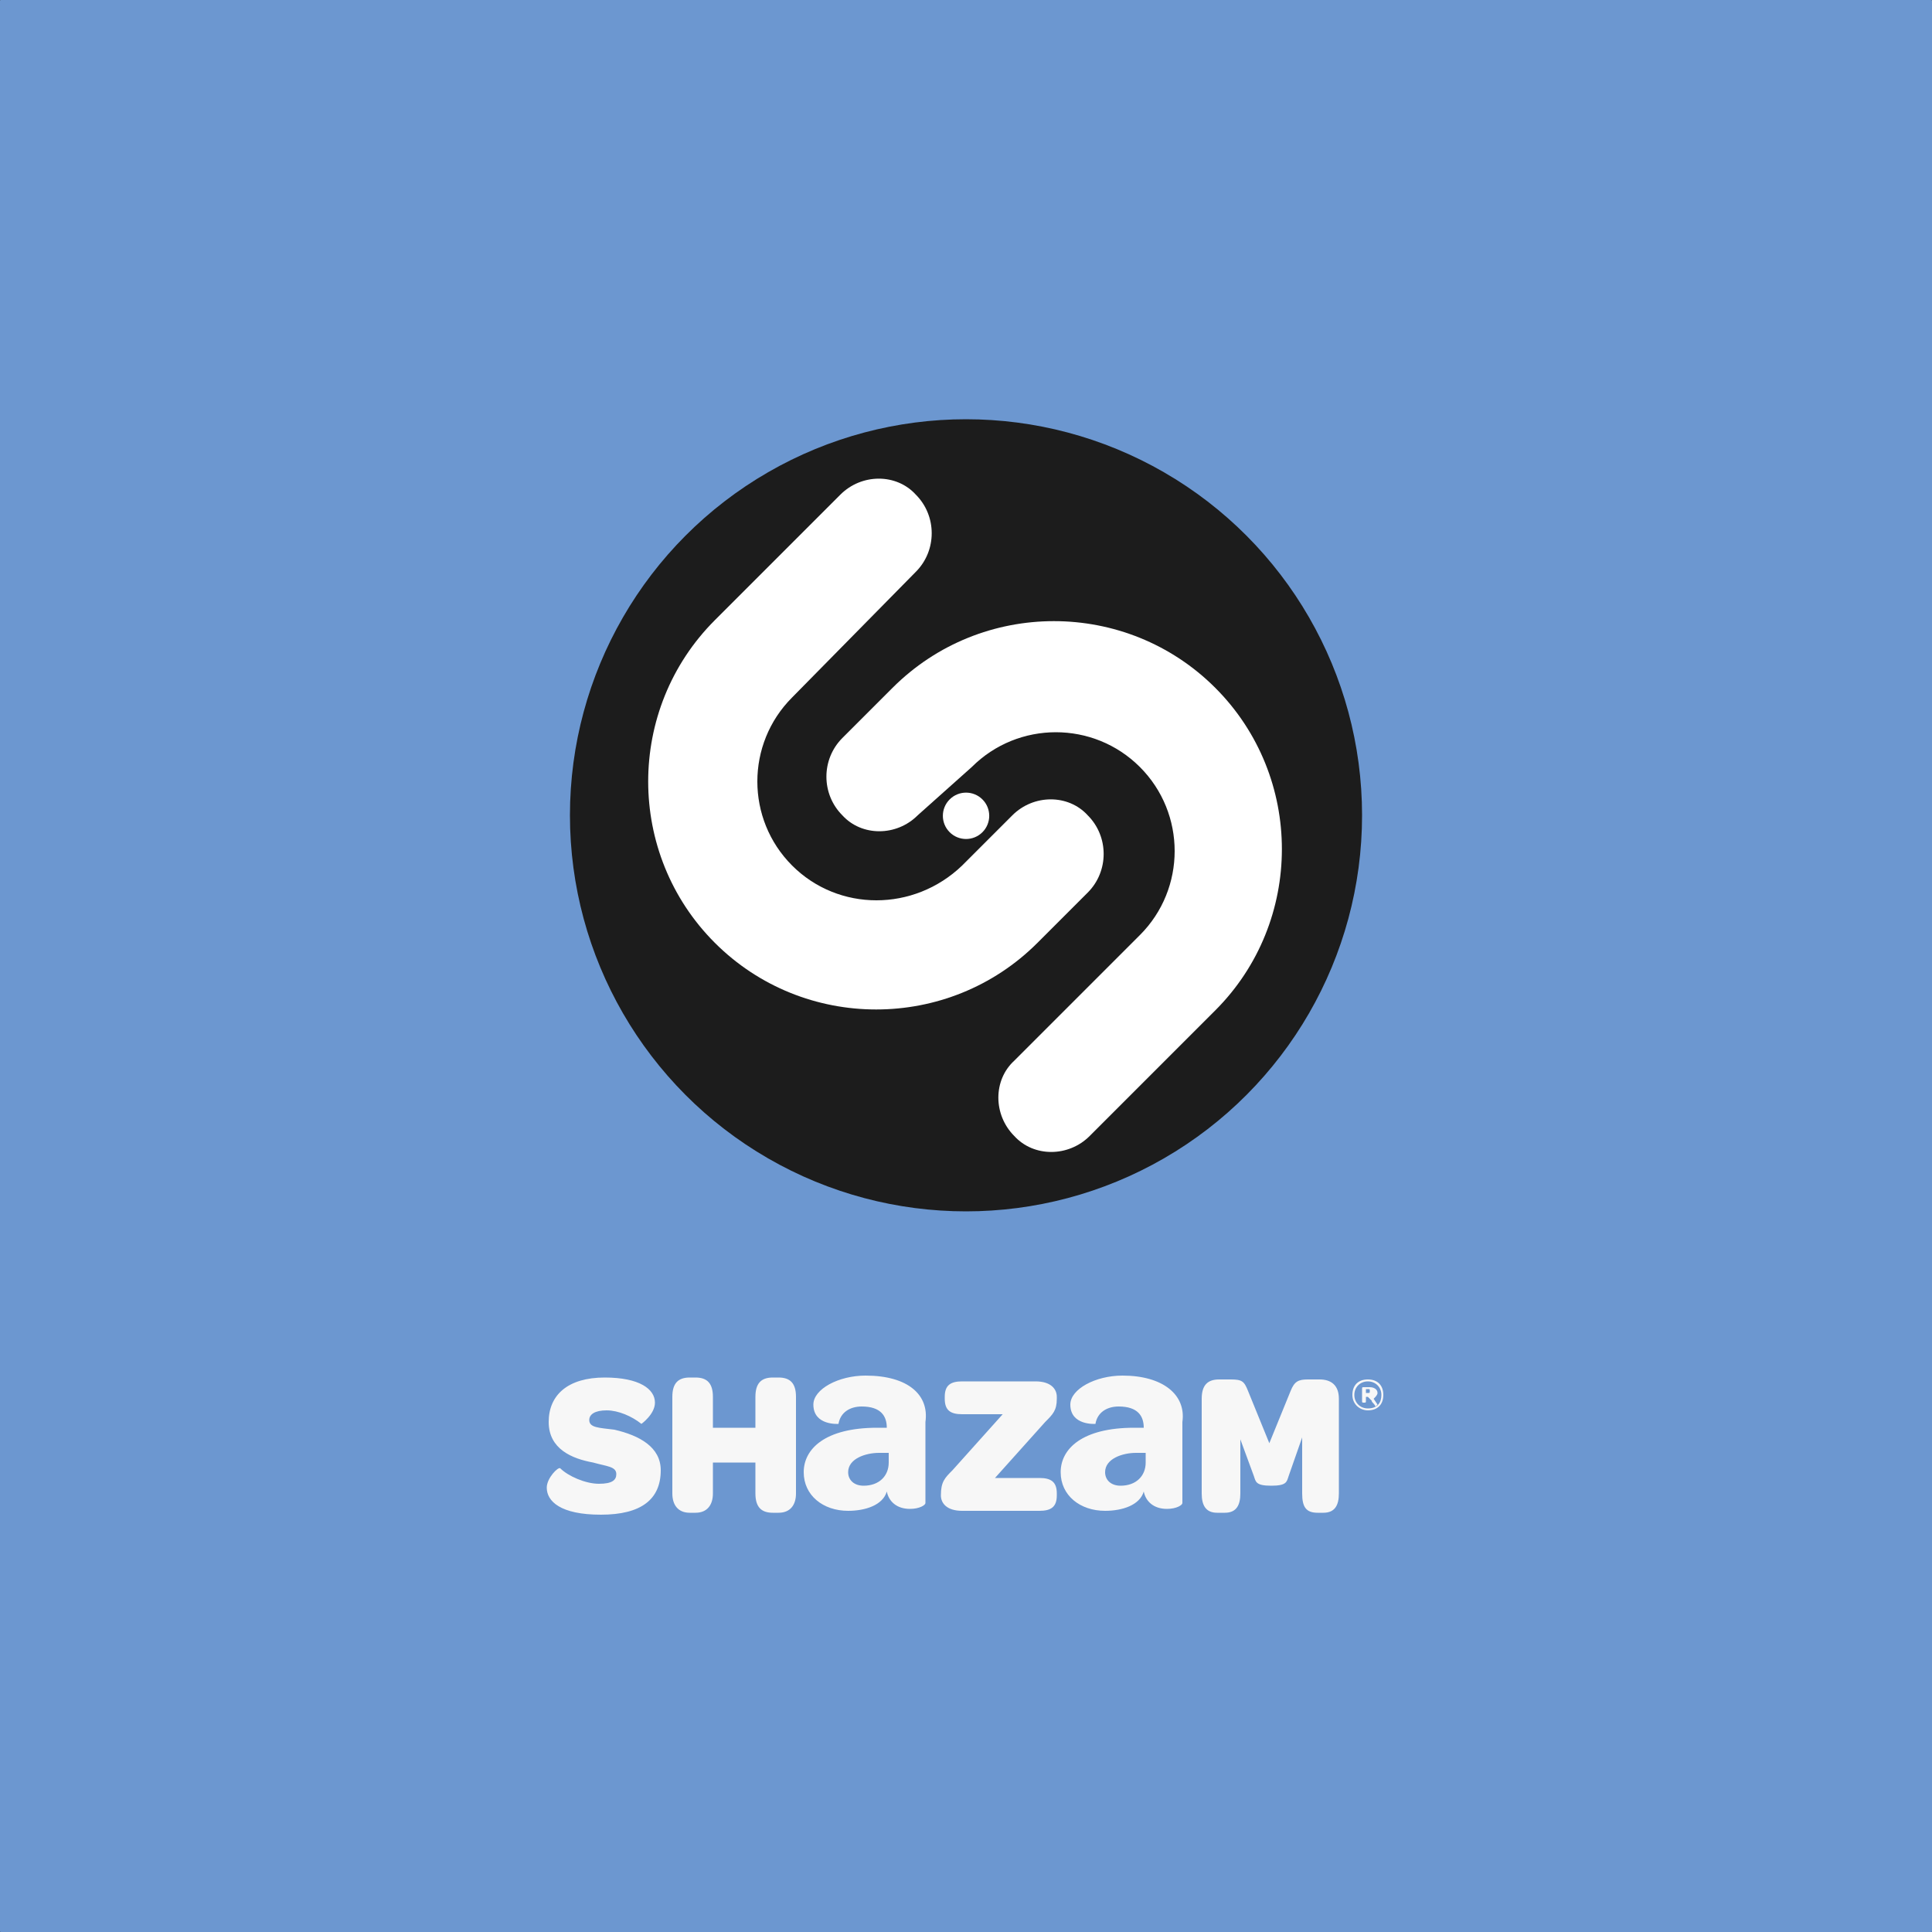 <?xml version="1.0" encoding="utf-8"?>
<!-- Generator: Adobe Illustrator 21.1.0, SVG Export Plug-In . SVG Version: 6.00 Build 0)  -->
<svg version="1.1" id="Capa_1" xmlns="http://www.w3.org/2000/svg" xmlns:xlink="http://www.w3.org/1999/xlink" x="0px" y="0px"
	 viewBox="0 0 100 100" style="enable-background:new 0 0 100 100;" xml:space="preserve">
<rect x="0" y="0" width="100" height="100" fill="#333333" stroke="none"/>
<style type="text/css">
	.st0{fill:#59B366;}
	.st1{fill:#6C97D0;}
	.st2{fill-rule:evenodd;clip-rule:evenodd;fill:#1C1C1C;}
	.st3{fill:#FFFFFF;}
	.st4{fill-rule:evenodd;clip-rule:evenodd;fill:#FFFFFF;}
	.st5{fill:#F7F7F7;}
</style>
<g>
	<path class="st1" d="M-3.2,7.8c0-6.1,4.9-11,11-11h84.4c6.1,0,11,4.9,11,11v84.4c0,6.1-4.9,11-11,11H7.8c-6.1,0-11-4.9-11-11V7.8
		L-3.2,7.8z"/>
</g>
<g>
	<circle class="st2" cx="50" cy="42.2" r="20.5"/>
	<g>
		<ellipse transform="matrix(0.707 -0.707 0.707 0.707 -15.183 47.741)" class="st3" cx="50" cy="42.2" rx="1.2" ry="1.2"/>
	</g>
	<path class="st4" d="M52.4,42.2c1.1-1.1,2.9-1.1,3.9,0c1.1,1.1,1.1,2.9,0,4l-2.6,2.6c-4.6,4.6-12.1,4.6-16.7,0s-4.6-12.1,0-16.7
		l6.5-6.5c1.1-1.1,2.9-1.1,3.9,0c1.1,1.1,1.1,2.9,0,4L41,36.1c-2.4,2.4-2.4,6.3,0,8.7c2.4,2.4,6.3,2.4,8.8,0L52.4,42.2z"/>
	<path class="st4" d="M47.5,42.2c-1.1,1.1-2.9,1.1-3.9,0c-1.1-1.1-1.1-2.9,0-4l2.6-2.6c4.6-4.6,12.1-4.6,16.7,0
		c4.6,4.6,4.6,12.1,0,16.7l-6.5,6.5c-1.1,1.1-2.9,1.1-3.9,0c-1.1-1.1-1.1-2.9,0-3.9l6.5-6.5c2.4-2.4,2.4-6.3,0-8.7
		c-2.4-2.4-6.3-2.4-8.7,0L47.5,42.2z"/>
	<path class="st5" d="M62.2,77.3v-4.9c0-0.7,0.3-1,0.9-1h0.6c0.6,0,0.7,0.1,0.9,0.6l1.1,2.7l1.1-2.7c0.2-0.5,0.4-0.6,0.9-0.6h0.6
		c0.6,0,1,0.3,1,1v4.9c0,0.6-0.2,1-0.8,1h-0.3c-0.6,0-0.8-0.3-0.8-1v-2.9l-0.7,2c-0.1,0.3-0.1,0.5-0.9,0.5c-0.8,0-0.8-0.2-0.9-0.5
		l-0.7-1.9v2.8c0,0.6-0.2,1-0.8,1H63C62.4,78.3,62.2,77.9,62.2,77.3 M59.3,75.7c0,0.7-0.5,1.2-1.3,1.2c-0.5,0-0.8-0.3-0.8-0.7
		c0-0.7,0.9-1,1.6-1h0.5L59.3,75.7L59.3,75.7z M58.1,71.2c-1.4,0-2.7,0.7-2.7,1.5c0,1.1,1.3,1,1.3,1c0.1-0.6,0.6-0.9,1.2-0.9
		c1,0,1.3,0.5,1.3,1.1h-0.5c-2.7,0-3.8,1.1-3.8,2.3c0,1.2,1,2,2.3,2c0.9,0,1.8-0.3,2-1c0.1,0.5,0.5,0.9,1.2,0.9
		c0.5,0,0.8-0.2,0.8-0.3v-4.2C61.4,72.2,60.2,71.2,58.1,71.2 M46,75.7c0,0.7-0.5,1.2-1.3,1.2c-0.5,0-0.8-0.3-0.8-0.7
		c0-0.7,0.9-1,1.6-1H46L46,75.7L46,75.7z M44.8,71.2c-1.4,0-2.7,0.7-2.7,1.5c0,1.1,1.3,1,1.3,1c0.1-0.6,0.6-0.9,1.2-0.9
		c1,0,1.3,0.5,1.3,1.1h-0.5c-2.7,0-3.8,1.1-3.8,2.3c0,1.2,1,2,2.3,2c0.9,0,1.8-0.3,2-1c0.1,0.5,0.5,0.9,1.2,0.9
		c0.5,0,0.8-0.2,0.8-0.3v-4.2C48.1,72.2,47,71.2,44.8,71.2 M48.7,77.4L48.7,77.4c0-0.7,0.2-0.9,0.6-1.3l2.6-2.9h-2.1
		c-0.6,0-0.9-0.2-0.9-0.8v-0.1c0-0.6,0.3-0.8,0.9-0.8h3.8c0.8,0,1.1,0.4,1.1,0.8v0.1c0,0.6-0.2,0.8-0.6,1.2l-2.6,2.9h2.3
		c0.6,0,0.9,0.2,0.9,0.8v0.1c0,0.6-0.3,0.8-0.9,0.8h-4C49,78.2,48.7,77.8,48.7,77.4 M34.8,77.3v-5c0-0.7,0.3-1,0.9-1H36
		c0.6,0,0.9,0.3,0.9,1v1.6h2.2v-1.6c0-0.7,0.3-1,0.9-1h0.3c0.6,0,0.9,0.3,0.9,1v5c0,0.6-0.3,1-0.9,1H40c-0.6,0-0.9-0.3-0.9-1v-1.6
		h-2.2v1.6c0,0.6-0.3,1-0.9,1h-0.3C35.1,78.3,34.8,77.9,34.8,77.3 M28.3,77c0-0.5,0.6-1.1,0.7-1c0.4,0.4,1.3,0.8,2,0.8
		c0.7,0,0.9-0.2,0.9-0.5c0-0.4-0.5-0.4-1.2-0.6c-1.1-0.2-2.3-0.7-2.3-2.1c0-1.4,1-2.3,2.9-2.3c1.8,0,2.6,0.6,2.6,1.3
		c0,0.6-0.7,1.1-0.7,1.1c-0.5-0.4-1.2-0.7-1.8-0.7c-0.6,0-0.9,0.2-0.9,0.5c0,0.4,0.5,0.4,1.3,0.5c1.3,0.3,2.4,0.9,2.4,2.1
		c0,1.5-1,2.3-3.1,2.3C29,78.4,28.3,77.7,28.3,77 M70.7,72.1h0.1c0.1,0,0.1,0,0.1-0.1c0-0.1,0-0.1-0.1-0.1h-0.1V72.1z M71,72.5
		l-0.2-0.2h-0.1v0.2c0,0.1,0,0.1-0.1,0.1h0c-0.1,0-0.1,0-0.1-0.1v-0.6c0-0.1,0-0.1,0.1-0.1h0.3c0.2,0,0.4,0.1,0.4,0.3
		c0,0.1-0.1,0.2-0.2,0.3l0.2,0.3c0,0-0.1,0.1-0.1,0.1C71.1,72.6,71,72.6,71,72.5 M71.5,72.2c0-0.4-0.3-0.7-0.7-0.7
		c-0.4,0-0.7,0.3-0.7,0.7c0,0.4,0.3,0.7,0.7,0.7C71.3,72.9,71.5,72.6,71.5,72.2 M70,72.2c0-0.5,0.3-0.8,0.8-0.8
		c0.5,0,0.8,0.3,0.8,0.8c0,0.5-0.3,0.8-0.8,0.8C70.4,73,70,72.7,70,72.2"/>
</g>
</svg>
